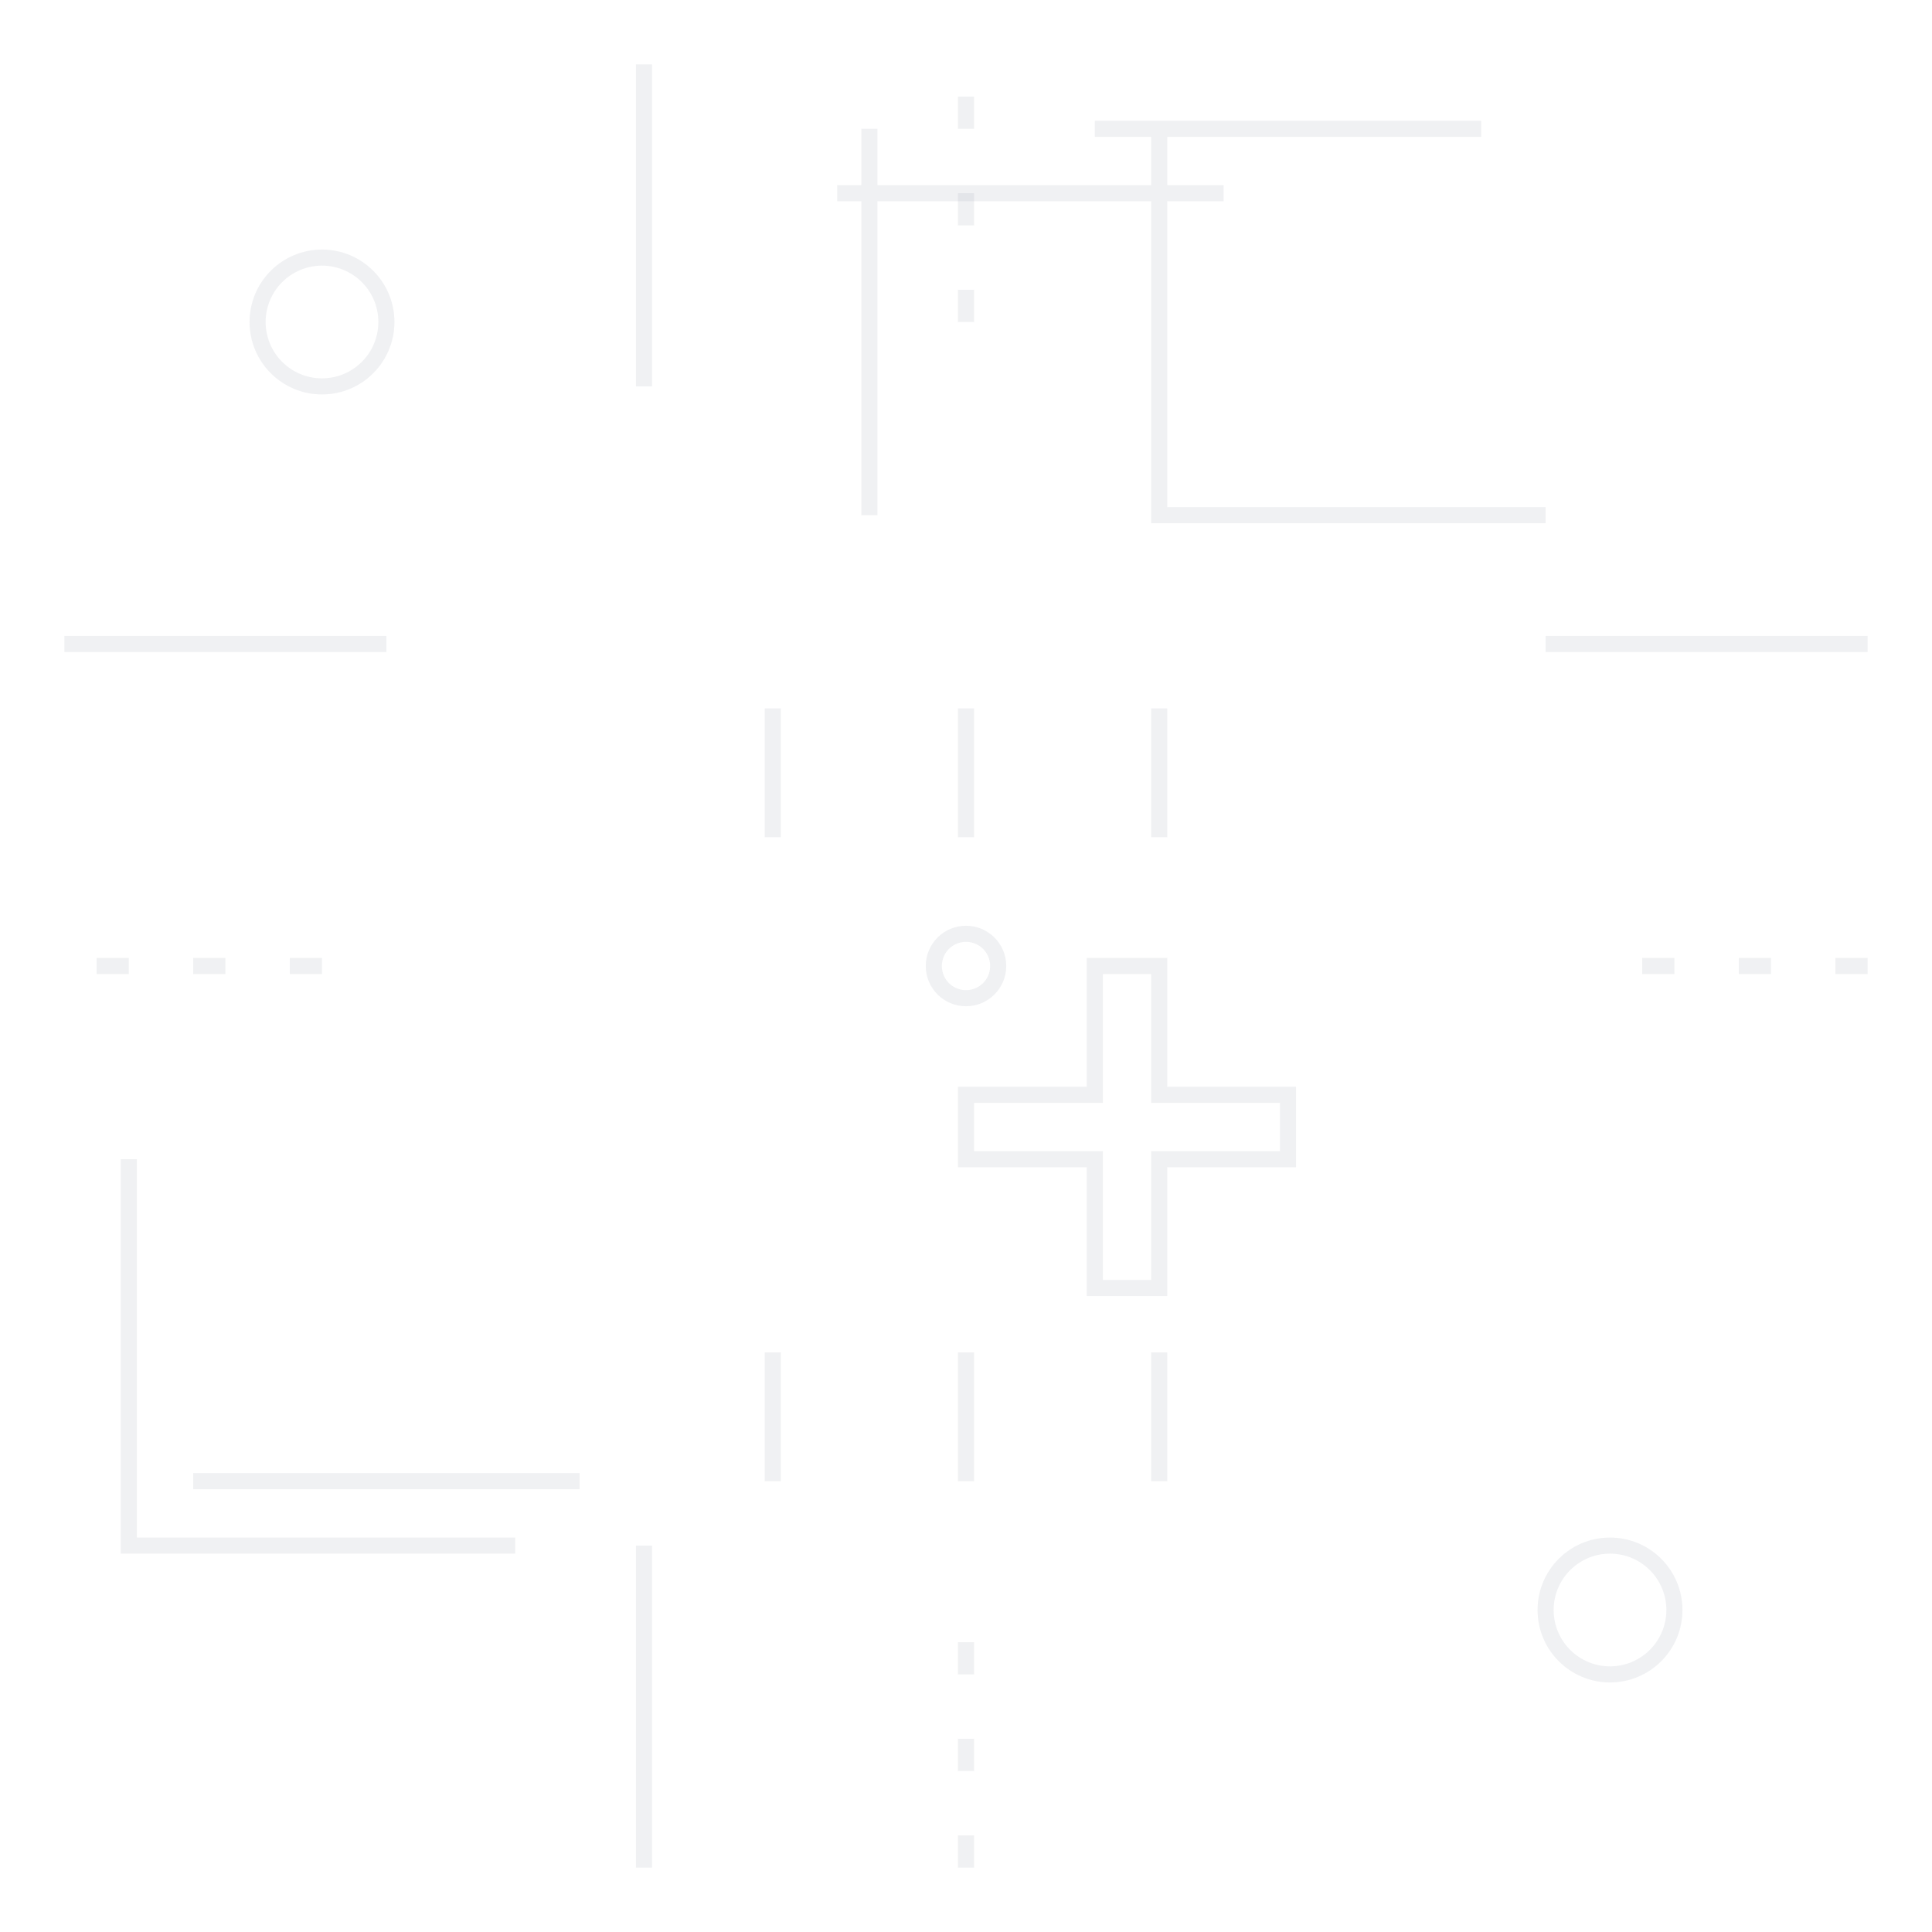 
<svg width="60" height="60" viewBox="0 0 60 60" xmlns="http://www.w3.org/2000/svg">
  <g fill="none" fill-rule="evenodd">
    <g stroke="#9BA3AF" stroke-width="0.5" stroke-opacity="0.15">
      <path d="M36 34v-4h-2v4h-4v2h4v4h2v-4h4v-2h-4zm0-30v12h12M34 4h12M4 36v12h12M6 46h12M27 4v12M38 6H26M36 26v-4M30 26v-4M24 26v-4M30 42v4M24 42v4M36 42v4" />
      <circle cx="10" cy="10" r="2" />
      <circle cx="50" cy="50" r="2" />
      <circle cx="30" cy="30" r="1" />
      <path d="M2 20h10M48 20h10M20 2v10M20 48v10" />
      <path d="M10 30H2M58 30h-8M30 10V2M30 58v-8" stroke-dasharray="1,2" />
    </g>
  </g>
</svg>
